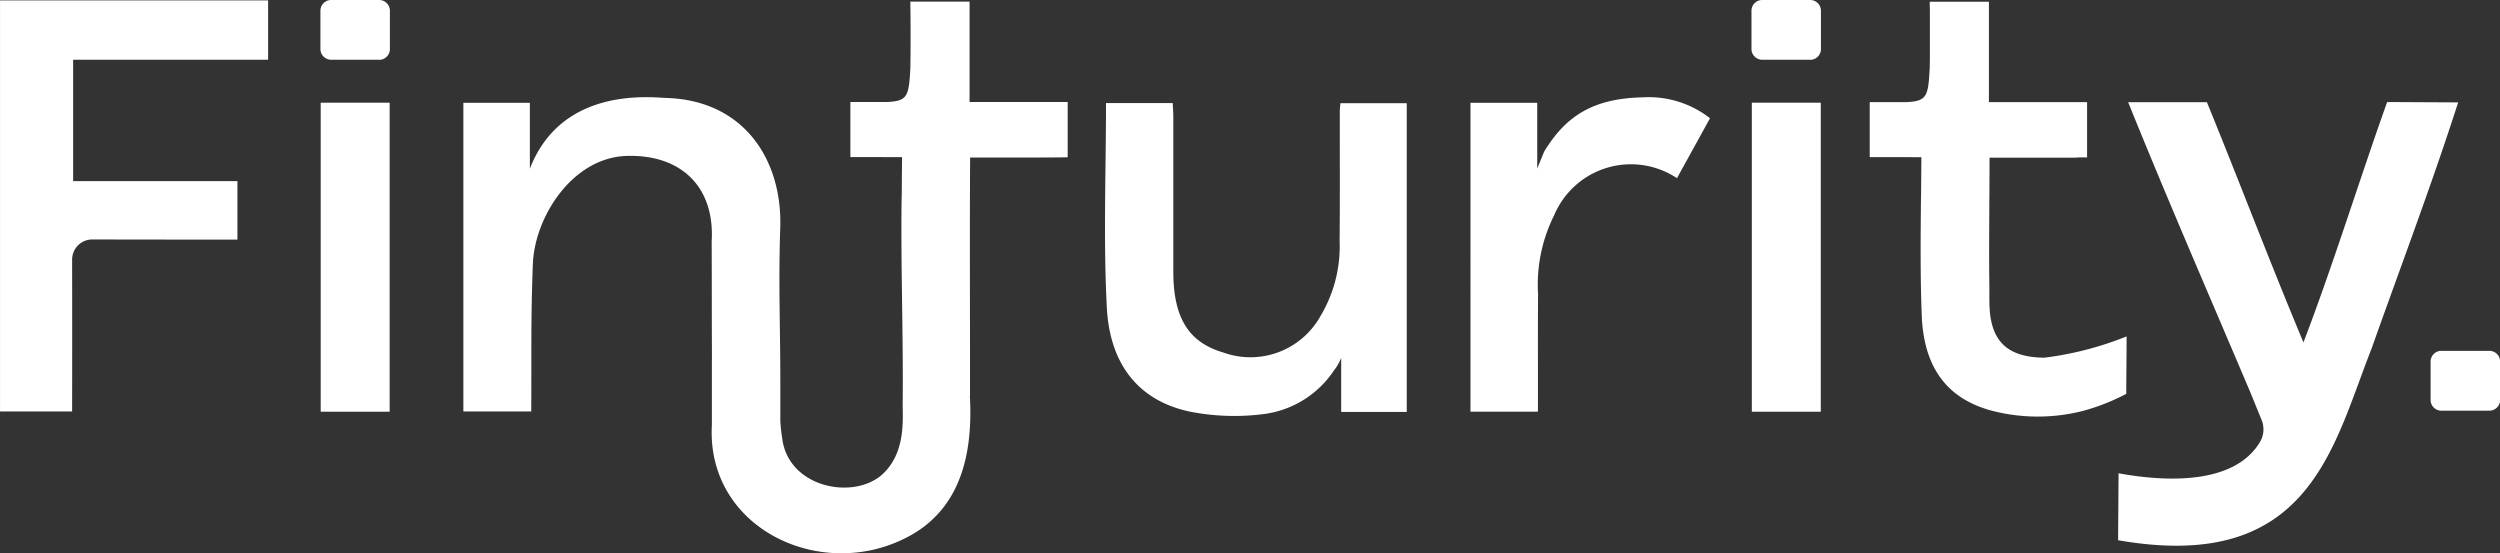 <svg xmlns="http://www.w3.org/2000/svg" width="185.906" height="41.142" viewBox="0 0 185.906 41.142">
  <rect x="0" y="0" width="185.906" height="41.142" fill="#333333" stroke="none"/>
  <g id="Group_4792" data-name="Group 4792" transform="translate(-15619.371 -4786.001)">
    <path id="Path_47561" data-name="Path 47561" d="M681.4,17.434c-1.981,6.158-4.272,12.192-6.436,18.3-2.891,7.309-4.6,16.753-18.852,14.257l.035-4.978c3.73.684,8.673.8,10.531-2.351a1.843,1.843,0,0,0,.1-1.627l-.819-2.01c-3.077-7.258-6.132-14.261-9.1-21.608h5.856c2.4,5.866,4.693,11.931,7.18,17.864,2.169-5.652,4.19-12.18,6.224-17.874Z" transform="translate(15120.766 4776.182)" fill="#fff"/>
    <path id="Path_47562" data-name="Path 47562" d="M418.758,7.741V11.85c-.859.028-6.268.022-7.254.021-.038,5.513,0,12.159-.01,17.724-.006,0-.006,0-.011-.005.218,3.813-.429,8.149-4.393,10.369-6.447,3.611-15.218-.4-14.791-8.2v-4.9h.006c-.016-3.259-.006-5.485-.021-8.745.244-4.019-2.224-6.469-6.284-6.366s-6.872,4.521-7.013,8.03c-.158,4.156-.094,6.8-.12,10.976H373.82V7.8h4.944v4.9c1.668-4.3,5.589-5.613,9.97-5.266,6.011.1,8.814,4.687,8.65,9.646-.139,4.185.006,7.337.006,11.524v2.857a11.034,11.034,0,0,0,.133,1.235c.418,3.767,5.419,4.7,7.529,2.664,1.643-1.584,1.44-3.963,1.437-5.1.054-5.324-.152-10.2-.078-15.454h.006c.006-.714.019-2.268.026-2.967l-3.844-.005V7.741h2.733c1.517-.073,1.611-.428,1.725-2.456.028-1.078.024-3.894,0-5.011h4.406V7.741Z" transform="translate(15280.008 4785.846)" fill="#fff"/>
    <path id="Path_47563" data-name="Path 47563" d="M505.717,40.547h-4.875V36.526a3.568,3.568,0,0,1-.536.935,7.4,7.4,0,0,1-5.17,3.24,17.146,17.146,0,0,1-5.429-.151c-3.794-.753-6.065-3.395-6.293-7.768-.263-5.033-.061-10.091-.061-15.2h4.961c.017.364.045.7.045,1.044q0,5.755,0,11.51c0,3.4,1.135,5.238,3.7,5.989a5.959,5.959,0,0,0,7.246-2.71,10.1,10.1,0,0,0,1.42-5.589c.031-3.229.01-6.458.014-9.687,0-.158.027-.316.047-.548h4.931Z" transform="translate(15218.263 4776.084)" fill="#fff"/>
    <path id="Path_47564" data-name="Path 47564" d="M300.211,4.481v9.026h12.217v4.349c-3.587,0-7.191,0-10.784-.01a1.5,1.5,0,0,0-1.509,1.506q.011,5.637,0,11.284h-5.361V.07h19.935V4.481Z" transform="translate(15324.599 4785.961)" fill="#fff"/>
    <path id="Path_47565" data-name="Path 47565" d="M563.438,18.165l-2.455,4.453a6.194,6.194,0,0,0-9.136,2.764,11.537,11.537,0,0,0-1.194,5.851c-.022,3.227,0,5.523-.01,8.75h-5.016V17.013h4.964V21.9l.516-1.257c1.642-2.708,3.707-3.958,7.342-4.036a7.412,7.412,0,0,1,4.99,1.554" transform="translate(15183.092 4776.632)" fill="#fff"/>
    <path id="Path_47566" data-name="Path 47566" d="M622.637,14.792c-.01,2.253-.031,4.453,0,6.643v.605c0,.224,0,.449.005.673.037,2.795,1.288,4.031,4.094,4.052a24.336,24.336,0,0,0,6.106-1.581c0,1.236-.023,3.138-.026,4.273a15.865,15.865,0,0,1-3.155,1.25,13.59,13.59,0,0,1-7.024-.047c-.183-.052-.36-.115-.542-.177-3.2-1.142-4.359-3.733-4.485-6.826-.115-2.941-.088-5.887-.057-8.833h.005l.015-1.815v-.058l.01-1.095-3.843-.005V7.763h2.732c1.517-.073,1.612-.428,1.726-2.456.01-.24.016-.641.016-1.121V1.047c0-.3-.016-.558-.01-.751h4.4V7.763h7.3v4.109h-.6c-.188.021-.438.021-.772.021h-5.882c0,.876-.005,1.747-.01,2.607Z" transform="translate(15144.668 4785.833)" fill="#fff"/>
    <rect id="Rectangle_22128" data-name="Rectangle 22128" width="5.127" height="22.979" transform="translate(15643.219 4793.638)" fill="#fff"/>
    <path id="Path_47567" data-name="Path 47567" d="M353.8,4.443h-3.566a.8.8,0,0,1-.8-.8V.8a.8.8,0,0,1,.8-.8H353.8a.8.8,0,0,1,.8.8v2.85a.8.8,0,0,1-.8.8" transform="translate(15293.764 4786)" fill="#fff"/>
    <rect id="Rectangle_22129" data-name="Rectangle 22129" width="5.127" height="22.979" transform="translate(15749.641 4793.638)" fill="#fff"/>
    <path id="Path_47568" data-name="Path 47568" d="M597.94,4.443h-3.565a.8.8,0,0,1-.8-.8V.8a.8.8,0,0,1,.8-.8h3.565a.8.8,0,0,1,.8.8v2.85a.8.8,0,0,1-.8.8" transform="translate(15156.04 4786)" fill="#fff"/>
    <path id="Path_47569" data-name="Path 47569" d="M713.8,64.312H710.23a.8.8,0,0,1-.8-.8v-2.85a.8.8,0,0,1,.8-.8H713.8a.8.8,0,0,1,.8.8v2.85a.8.8,0,0,1-.8.8" transform="translate(15090.686 4752.228)" fill="#fff"/>
    <line id="Line_625" data-name="Line 625" x1="5.847" y2="0.024" transform="translate(15777.62 4793.574)" fill="#0c3a2d"/>
    <line id="Line_626" data-name="Line 626" y1="0.693" transform="translate(15686.497 4809.116)" fill="#0c3a2d"/>
  </g>
</svg>
